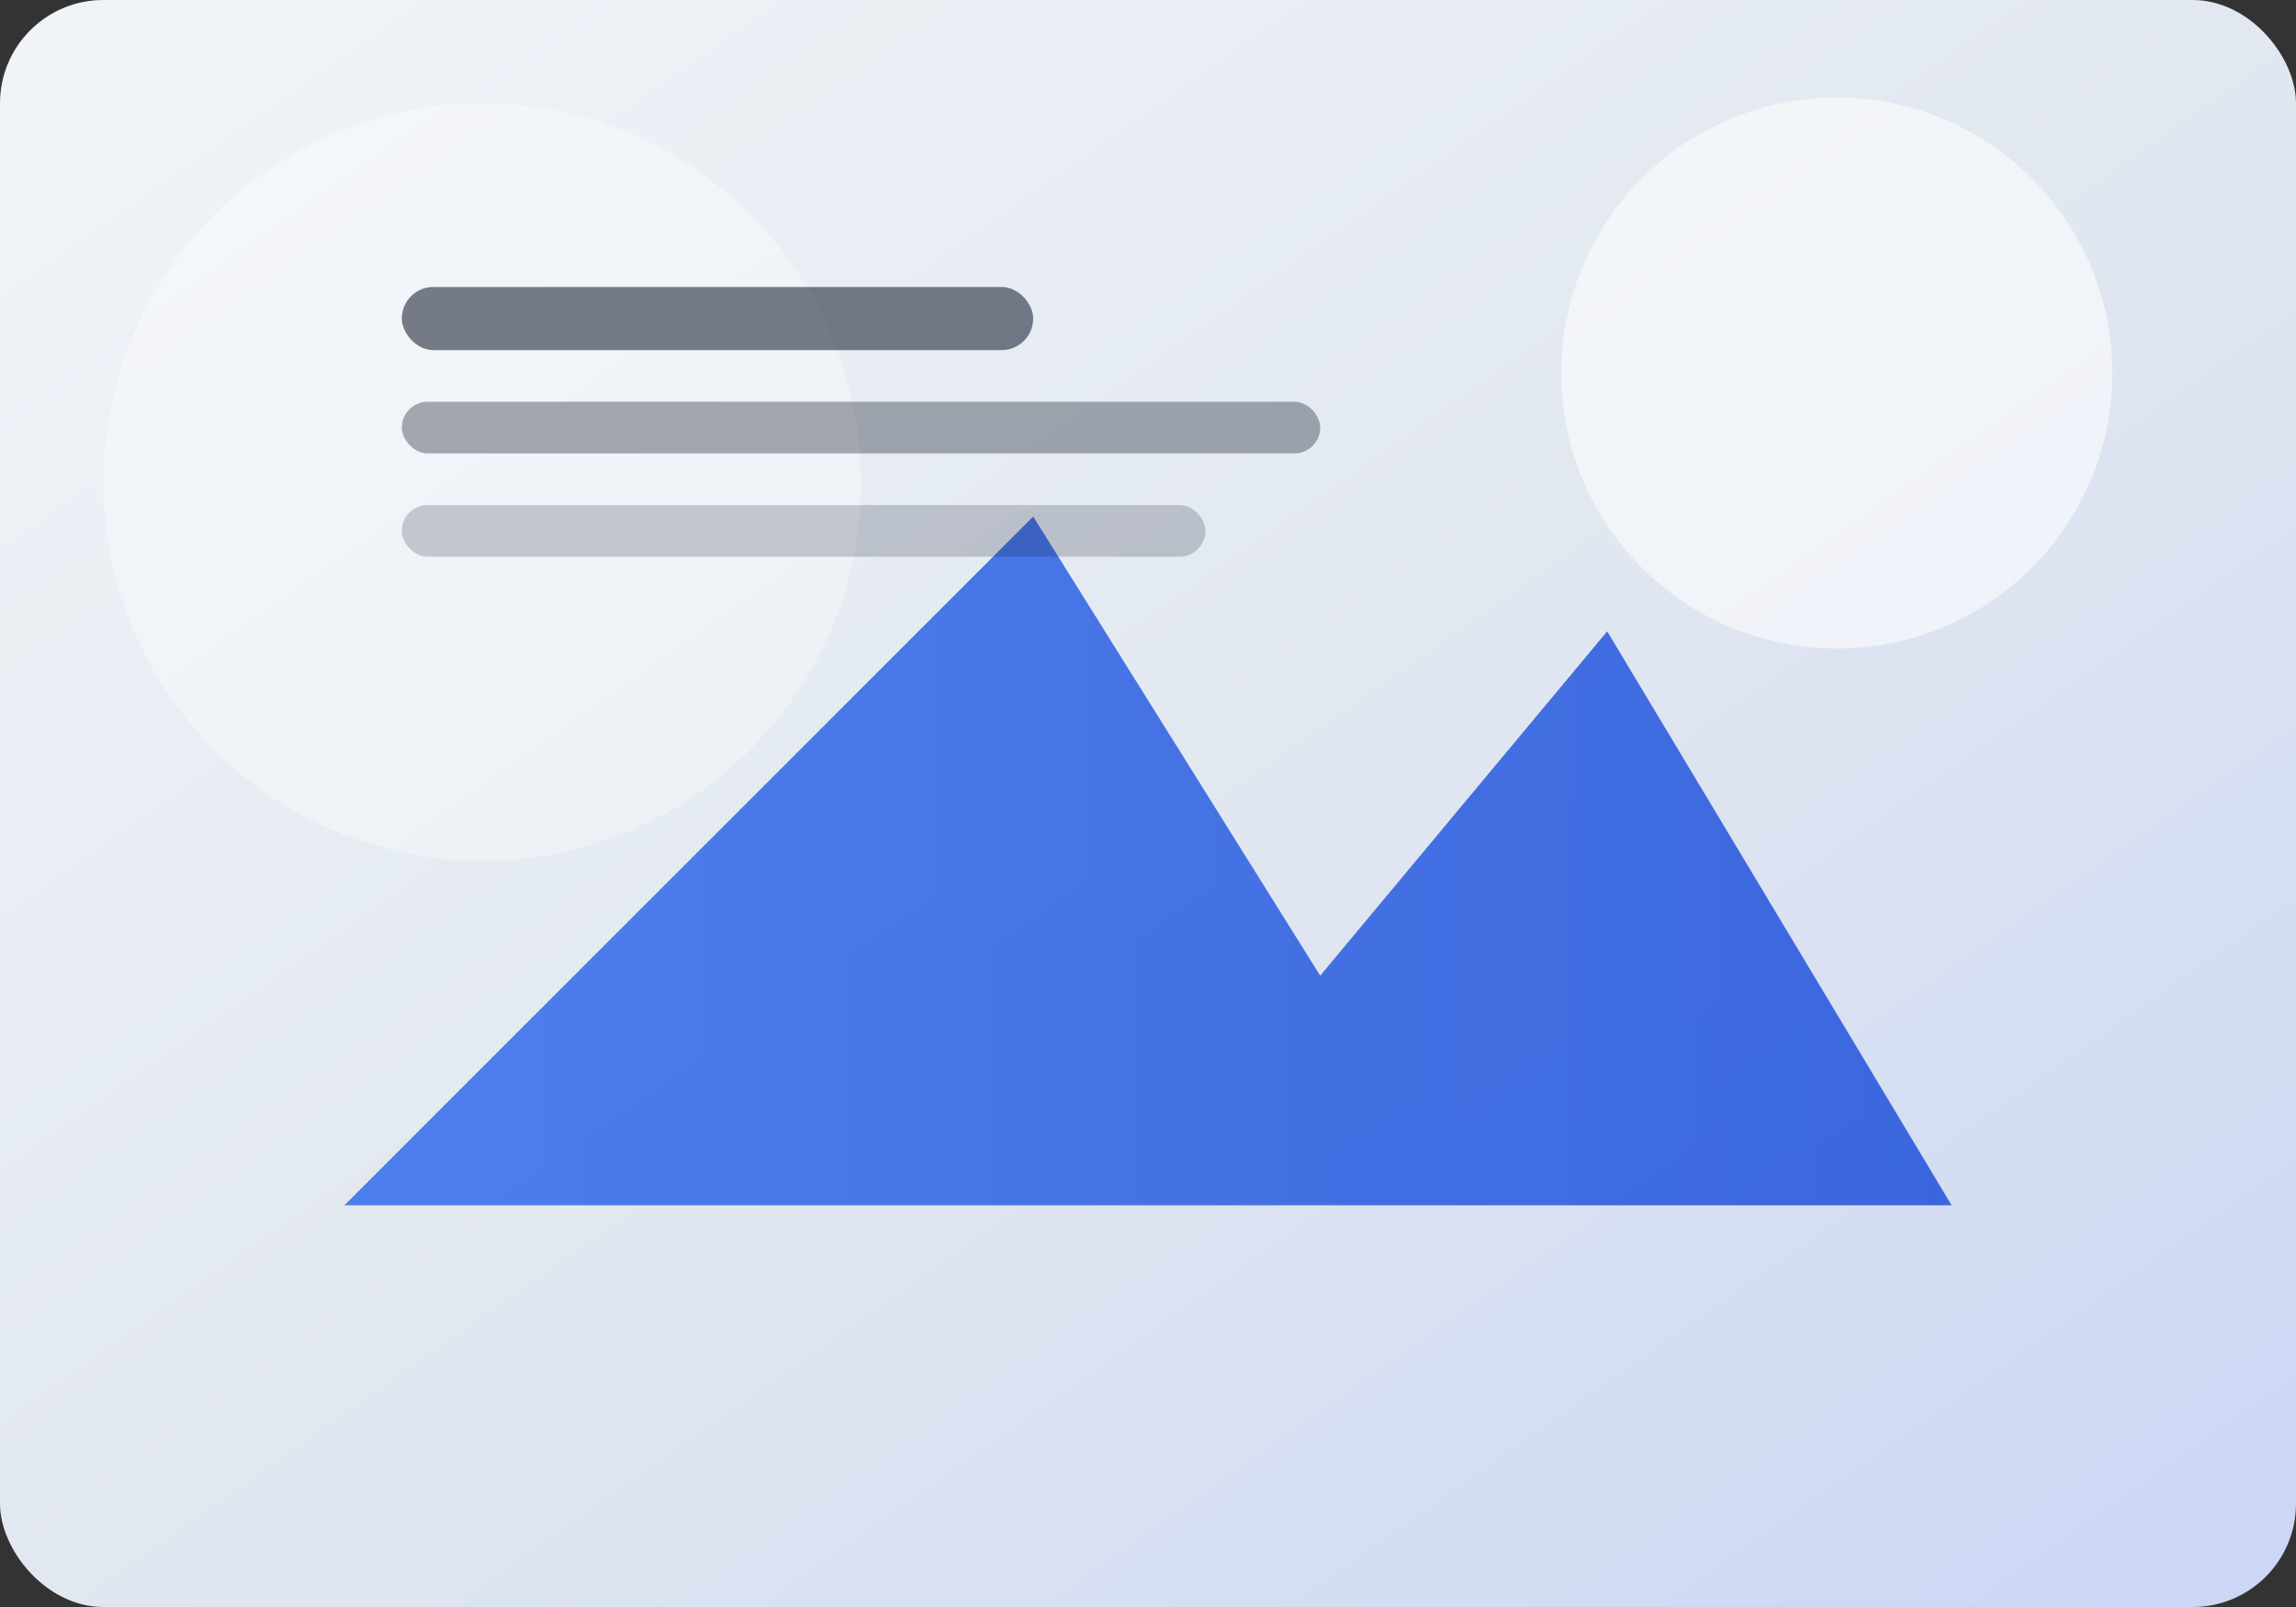 <svg width="800" height="560" viewBox="0 0 800 560" xmlns="http://www.w3.org/2000/svg" role="img" aria-labelledby="title desc">
  <rect x="0" y="0" width="800" height="560" fill="#333333" stroke="none"/>
  <title id="title">Tentoonstelling plaatsaanduiding</title>
  <desc id="desc">Gestileerde poster met abstracte vormen als tijdelijke afbeelding voor een tentoonstelling.</desc>
  <defs>
    <linearGradient id="bg" x1="0%" y1="0%" x2="100%" y2="100%">
      <stop offset="0%" stop-color="#f1f5f9" />
      <stop offset="50%" stop-color="#e2e8f0" />
      <stop offset="100%" stop-color="#cbd5f5" />
    </linearGradient>
    <linearGradient id="accent" x1="0%" y1="0%" x2="100%" y2="0%">
      <stop offset="0%" stop-color="#2563eb" stop-opacity="0.9" />
      <stop offset="100%" stop-color="#1d4ed8" stop-opacity="0.95" />
    </linearGradient>
  </defs>
  <rect width="800" height="560" fill="url(#bg)" rx="36" />
  <circle cx="640" cy="130" r="96" fill="rgba(255, 255, 255, 0.55)" />
  <circle cx="168" cy="168" r="132" fill="rgba(255, 255, 255, 0.32)" />
  <path d="M120 420H680L560 220L460 340L360 180L120 420Z" fill="url(#accent)" opacity="0.88" />
  <rect x="140" y="100" width="220" height="22" rx="11" fill="rgba(15, 23, 42, 0.55)" />
  <rect x="140" y="140" width="320" height="18" rx="9" fill="rgba(15, 23, 42, 0.35)" />
  <rect x="140" y="176" width="280" height="18" rx="9" fill="rgba(15, 23, 42, 0.2)" />
</svg>
